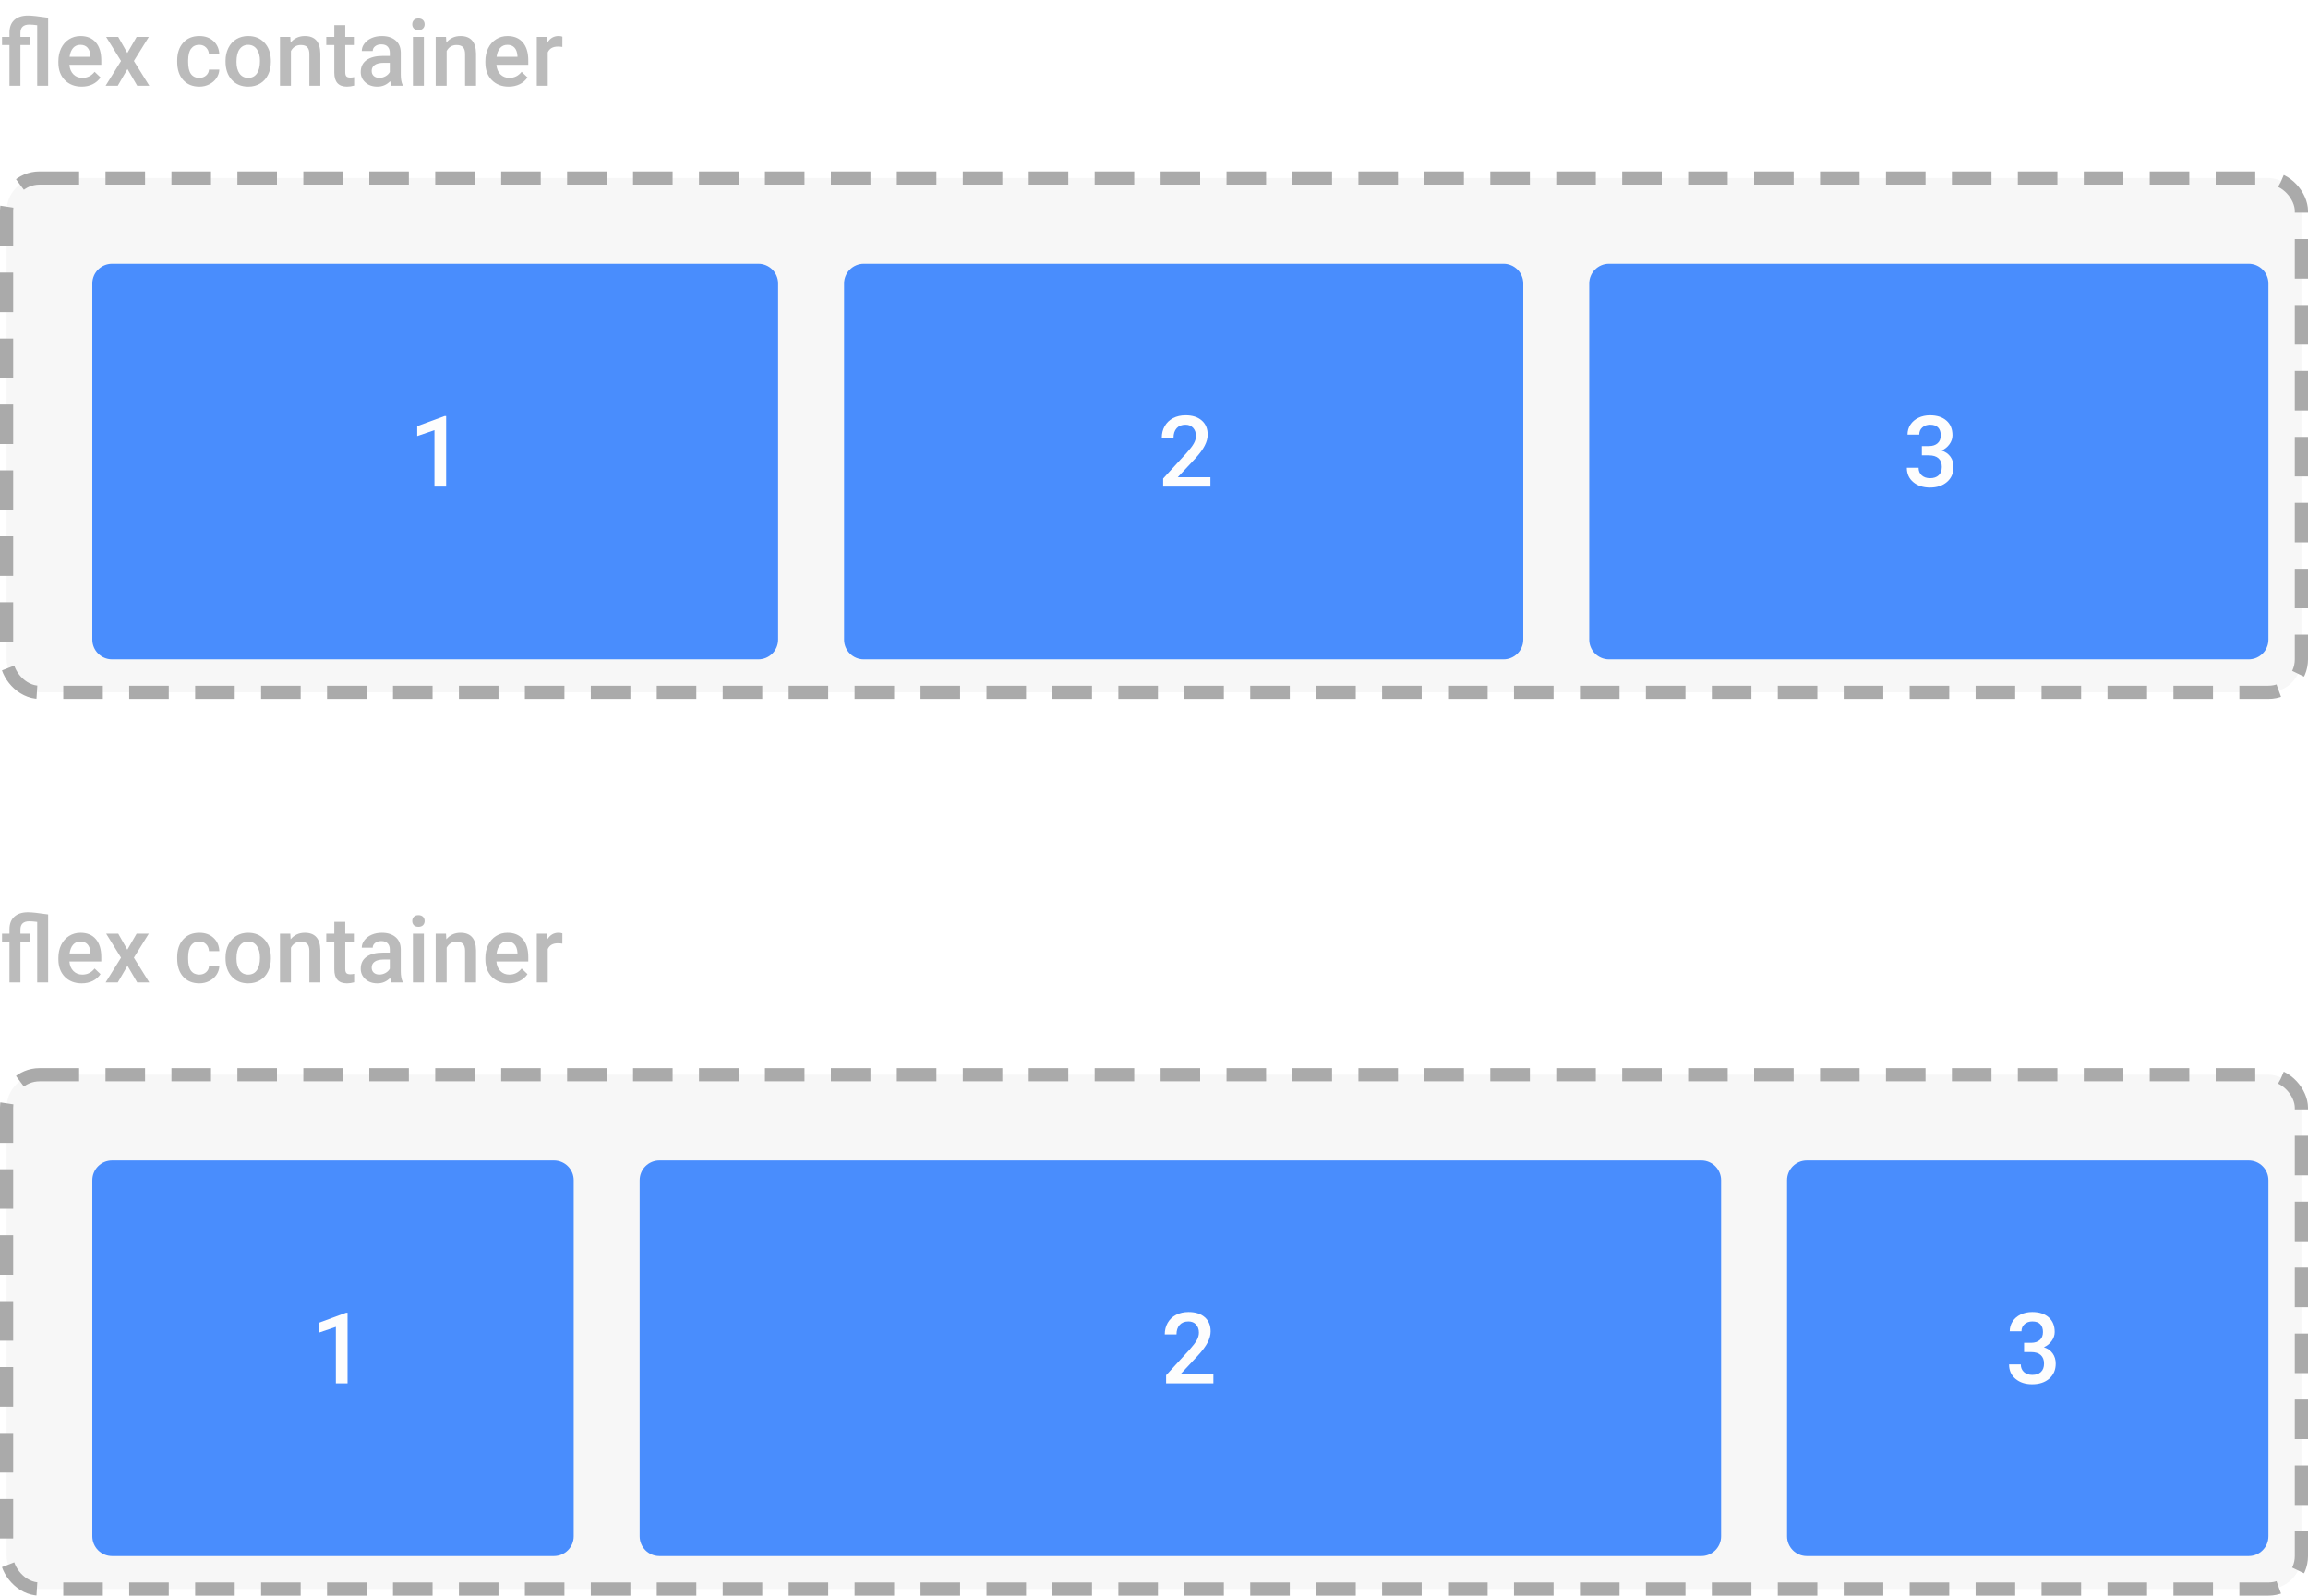 <svg width="350" height="242" viewBox="0 0 350 242" fill="none" xmlns="http://www.w3.org/2000/svg">
<rect x="1" y="27" width="348" height="78" rx="5" fill="#F7F7F7" stroke="#AAAAAA" stroke-width="2" stroke-dasharray="6 4"/>
<path d="M5.64 3.819C5.175 3.756 4.774 3.724 4.437 3.724C3.543 3.724 3.097 4.143 3.097 4.981V5.604H4.601V6.834H3.097V13H1.436V6.834H0.308V5.604H1.436V4.94C1.44 4.106 1.686 3.468 2.174 3.026C2.666 2.58 3.359 2.356 4.252 2.356C4.808 2.356 5.824 2.466 7.301 2.685V13H5.64V3.819ZM12.394 13.137C11.341 13.137 10.486 12.806 9.83 12.146C9.178 11.48 8.853 10.596 8.853 9.493V9.288C8.853 8.55 8.994 7.891 9.276 7.312C9.563 6.729 9.965 6.276 10.479 5.952C10.995 5.629 11.569 5.467 12.202 5.467C13.209 5.467 13.986 5.788 14.533 6.431C15.085 7.073 15.36 7.982 15.36 9.158V9.828H10.527C10.578 10.439 10.78 10.922 11.136 11.277C11.496 11.633 11.947 11.81 12.489 11.81C13.25 11.81 13.87 11.503 14.349 10.888L15.244 11.742C14.948 12.184 14.551 12.528 14.055 12.774C13.562 13.016 13.009 13.137 12.394 13.137ZM12.195 6.8C11.74 6.8 11.37 6.959 11.088 7.278C10.81 7.597 10.632 8.042 10.555 8.611H13.72V8.488C13.683 7.932 13.535 7.513 13.275 7.23C13.016 6.943 12.656 6.8 12.195 6.8ZM19.311 8.037L20.72 5.604H22.565L20.303 9.247L22.641 13H20.809L19.332 10.471L17.862 13H16.017L18.355 9.247L16.099 5.604H17.931L19.311 8.037ZM30.222 11.81C30.636 11.81 30.98 11.69 31.254 11.448C31.527 11.207 31.673 10.908 31.691 10.553H33.257C33.239 11.013 33.095 11.444 32.826 11.845C32.557 12.241 32.193 12.556 31.732 12.788C31.272 13.021 30.775 13.137 30.242 13.137C29.208 13.137 28.387 12.802 27.781 12.132C27.175 11.462 26.872 10.537 26.872 9.356V9.186C26.872 8.06 27.173 7.16 27.774 6.485C28.376 5.806 29.196 5.467 30.235 5.467C31.115 5.467 31.83 5.724 32.382 6.239C32.938 6.75 33.23 7.422 33.257 8.256H31.691C31.673 7.832 31.527 7.483 31.254 7.21C30.985 6.937 30.641 6.8 30.222 6.8C29.684 6.8 29.269 6.996 28.977 7.388C28.686 7.775 28.538 8.365 28.533 9.158V9.425C28.533 10.227 28.677 10.826 28.964 11.223C29.256 11.615 29.675 11.81 30.222 11.81ZM34.2 9.233C34.2 8.509 34.344 7.857 34.631 7.278C34.918 6.695 35.321 6.248 35.841 5.938C36.36 5.624 36.957 5.467 37.632 5.467C38.63 5.467 39.439 5.788 40.059 6.431C40.683 7.073 41.02 7.925 41.07 8.987L41.077 9.377C41.077 10.106 40.936 10.758 40.653 11.332C40.375 11.906 39.974 12.351 39.45 12.665C38.931 12.979 38.329 13.137 37.645 13.137C36.602 13.137 35.766 12.79 35.137 12.098C34.512 11.4 34.2 10.473 34.2 9.315V9.233ZM35.861 9.377C35.861 10.138 36.019 10.735 36.333 11.168C36.648 11.596 37.085 11.81 37.645 11.81C38.206 11.81 38.641 11.592 38.951 11.154C39.266 10.717 39.423 10.076 39.423 9.233C39.423 8.486 39.261 7.894 38.938 7.456C38.618 7.019 38.183 6.8 37.632 6.8C37.09 6.8 36.659 7.016 36.34 7.449C36.021 7.878 35.861 8.52 35.861 9.377ZM44.023 5.604L44.071 6.458C44.618 5.797 45.336 5.467 46.225 5.467C47.765 5.467 48.549 6.349 48.576 8.112V13H46.915V8.208C46.915 7.739 46.812 7.392 46.607 7.169C46.407 6.941 46.077 6.827 45.616 6.827C44.946 6.827 44.447 7.13 44.119 7.736V13H42.458V5.604H44.023ZM52.356 3.806V5.604H53.662V6.834H52.356V10.963C52.356 11.245 52.411 11.45 52.52 11.578C52.634 11.701 52.835 11.763 53.122 11.763C53.313 11.763 53.507 11.74 53.703 11.694V12.979C53.325 13.084 52.96 13.137 52.609 13.137C51.333 13.137 50.695 12.433 50.695 11.024V6.834H49.478V5.604H50.695V3.806H52.356ZM59.356 13C59.283 12.859 59.22 12.629 59.165 12.31C58.636 12.861 57.989 13.137 57.224 13.137C56.481 13.137 55.875 12.925 55.405 12.501C54.936 12.077 54.701 11.553 54.701 10.929C54.701 10.14 54.993 9.536 55.576 9.117C56.164 8.693 57.003 8.481 58.092 8.481H59.11V7.996C59.11 7.613 59.003 7.308 58.789 7.08C58.575 6.848 58.249 6.731 57.812 6.731C57.433 6.731 57.123 6.827 56.882 7.019C56.64 7.205 56.52 7.445 56.52 7.736H54.858C54.858 7.331 54.993 6.952 55.262 6.602C55.531 6.246 55.895 5.968 56.355 5.768C56.82 5.567 57.338 5.467 57.907 5.467C58.773 5.467 59.464 5.686 59.978 6.123C60.493 6.556 60.758 7.167 60.772 7.955V11.291C60.772 11.956 60.865 12.487 61.052 12.884V13H59.356ZM57.531 11.804C57.859 11.804 58.167 11.724 58.454 11.565C58.746 11.405 58.965 11.191 59.11 10.922V9.527H58.215C57.6 9.527 57.137 9.634 56.827 9.849C56.517 10.063 56.362 10.366 56.362 10.758C56.362 11.077 56.467 11.332 56.677 11.523C56.891 11.71 57.176 11.804 57.531 11.804ZM64.278 13H62.617V5.604H64.278V13ZM62.515 3.683C62.515 3.427 62.594 3.215 62.754 3.047C62.918 2.878 63.15 2.794 63.451 2.794C63.752 2.794 63.984 2.878 64.148 3.047C64.312 3.215 64.394 3.427 64.394 3.683C64.394 3.933 64.312 4.143 64.148 4.312C63.984 4.476 63.752 4.558 63.451 4.558C63.15 4.558 62.918 4.476 62.754 4.312C62.594 4.143 62.515 3.933 62.515 3.683ZM67.635 5.604L67.683 6.458C68.23 5.797 68.947 5.467 69.836 5.467C71.376 5.467 72.16 6.349 72.188 8.112V13H70.526V8.208C70.526 7.739 70.424 7.392 70.219 7.169C70.018 6.941 69.688 6.827 69.228 6.827C68.558 6.827 68.059 7.13 67.731 7.736V13H66.069V5.604H67.635ZM77.144 13.137C76.091 13.137 75.236 12.806 74.58 12.146C73.928 11.48 73.603 10.596 73.603 9.493V9.288C73.603 8.55 73.744 7.891 74.026 7.312C74.314 6.729 74.715 6.276 75.23 5.952C75.745 5.629 76.319 5.467 76.952 5.467C77.959 5.467 78.736 5.788 79.283 6.431C79.835 7.073 80.11 7.982 80.11 9.158V9.828H75.277C75.328 10.439 75.53 10.922 75.886 11.277C76.246 11.633 76.697 11.81 77.239 11.81C78 11.81 78.62 11.503 79.099 10.888L79.994 11.742C79.698 12.184 79.301 12.528 78.805 12.774C78.312 13.016 77.759 13.137 77.144 13.137ZM76.945 6.8C76.49 6.8 76.12 6.959 75.838 7.278C75.56 7.597 75.382 8.042 75.305 8.611H78.47V8.488C78.433 7.932 78.285 7.513 78.025 7.23C77.766 6.943 77.406 6.8 76.945 6.8ZM85.278 7.121C85.06 7.085 84.834 7.066 84.602 7.066C83.841 7.066 83.328 7.358 83.064 7.941V13H81.402V5.604H82.988L83.029 6.431C83.43 5.788 83.986 5.467 84.697 5.467C84.934 5.467 85.13 5.499 85.285 5.562L85.278 7.121Z" fill="#BBBBBB"/>
<g opacity="0.8" filter="url(#filter0_d)">
<path d="M10 39C10 37.343 11.343 36 13 36H111C112.657 36 114 37.343 114 39V93C114 94.657 112.657 96 111 96H13C11.343 96 10 94.657 10 93V39Z" fill="#1E73FF"/>
<path d="M63.655 69.8H61.882V61.238L59.268 62.131V60.63L63.428 59.099H63.655V69.8Z" fill="white"/>
</g>
<g opacity="0.8" filter="url(#filter1_d)">
<path d="M124 39C124 37.343 125.343 36 127 36H224C225.657 36 227 37.343 227 39V93C227 94.657 225.657 96 224 96H127C125.343 96 124 94.657 124 93V39Z" fill="#1E73FF"/>
<path d="M179.556 69.8H172.386V68.577L175.938 64.702C176.451 64.131 176.814 63.655 177.029 63.274C177.249 62.888 177.359 62.502 177.359 62.117C177.359 61.609 177.215 61.199 176.927 60.886C176.644 60.574 176.26 60.417 175.777 60.417C175.201 60.417 174.754 60.593 174.437 60.945C174.119 61.296 173.96 61.777 173.96 62.388H172.181C172.181 61.738 172.327 61.155 172.62 60.637C172.918 60.115 173.34 59.709 173.887 59.421C174.439 59.133 175.074 58.989 175.792 58.989C176.827 58.989 177.642 59.251 178.238 59.773C178.838 60.291 179.139 61.008 179.139 61.926C179.139 62.459 178.987 63.018 178.685 63.603C178.387 64.185 177.896 64.846 177.212 65.588L174.605 68.379H179.556V69.8Z" fill="white"/>
</g>
<g opacity="0.8" filter="url(#filter2_d)">
<path d="M237 39C237 37.343 238.343 36 240 36H337C338.657 36 340 37.343 340 39V93C340 94.657 338.657 96 337 96H240C238.343 96 237 94.657 237 93V39Z" fill="#1E73FF"/>
<path d="M287.444 63.655H288.528C289.075 63.65 289.507 63.508 289.824 63.23C290.146 62.952 290.308 62.549 290.308 62.022C290.308 61.514 290.173 61.121 289.905 60.842C289.641 60.559 289.236 60.417 288.689 60.417C288.21 60.417 287.817 60.557 287.51 60.835C287.202 61.108 287.048 61.467 287.048 61.912H285.269C285.269 61.365 285.413 60.867 285.701 60.417C285.994 59.968 286.399 59.619 286.917 59.37C287.439 59.116 288.022 58.989 288.667 58.989C289.731 58.989 290.566 59.258 291.172 59.795C291.782 60.327 292.087 61.069 292.087 62.022C292.087 62.5 291.934 62.952 291.626 63.377C291.323 63.796 290.93 64.114 290.447 64.329C291.033 64.529 291.477 64.844 291.78 65.273C292.087 65.703 292.241 66.216 292.241 66.811C292.241 67.769 291.912 68.53 291.252 69.097C290.598 69.663 289.736 69.946 288.667 69.946C287.642 69.946 286.802 69.673 286.147 69.126C285.493 68.579 285.166 67.852 285.166 66.943H286.946C286.946 67.412 287.102 67.793 287.415 68.086C287.732 68.379 288.157 68.525 288.689 68.525C289.241 68.525 289.675 68.379 289.993 68.086C290.31 67.793 290.469 67.368 290.469 66.811C290.469 66.25 290.303 65.818 289.971 65.515C289.639 65.212 289.146 65.061 288.491 65.061H287.444V63.655Z" fill="white"/>
</g>
<rect x="1" y="163" width="348" height="78" rx="5" fill="#F7F7F7" stroke="#AAAAAA" stroke-width="2" stroke-dasharray="6 4"/>
<path d="M5.64 139.819C5.175 139.756 4.774 139.724 4.437 139.724C3.543 139.724 3.097 140.143 3.097 140.981V141.604H4.601V142.834H3.097V149H1.436V142.834H0.308V141.604H1.436V140.94C1.44 140.106 1.686 139.468 2.174 139.026C2.666 138.58 3.359 138.356 4.252 138.356C4.808 138.356 5.824 138.466 7.301 138.685V149H5.64V139.819ZM12.394 149.137C11.341 149.137 10.486 148.806 9.83 148.146C9.178 147.48 8.853 146.596 8.853 145.493V145.288C8.853 144.55 8.994 143.891 9.276 143.312C9.563 142.729 9.965 142.276 10.479 141.952C10.995 141.629 11.569 141.467 12.202 141.467C13.209 141.467 13.986 141.788 14.533 142.431C15.085 143.073 15.36 143.982 15.36 145.158V145.828H10.527C10.578 146.439 10.78 146.922 11.136 147.277C11.496 147.633 11.947 147.811 12.489 147.811C13.25 147.811 13.87 147.503 14.349 146.888L15.244 147.742C14.948 148.184 14.551 148.528 14.055 148.774C13.562 149.016 13.009 149.137 12.394 149.137ZM12.195 142.8C11.74 142.8 11.37 142.959 11.088 143.278C10.81 143.597 10.632 144.042 10.555 144.611H13.72V144.488C13.683 143.932 13.535 143.513 13.275 143.23C13.016 142.943 12.656 142.8 12.195 142.8ZM19.311 144.037L20.72 141.604H22.565L20.303 145.247L22.641 149H20.809L19.332 146.471L17.862 149H16.017L18.355 145.247L16.099 141.604H17.931L19.311 144.037ZM30.222 147.811C30.636 147.811 30.98 147.69 31.254 147.448C31.527 147.207 31.673 146.908 31.691 146.553H33.257C33.239 147.013 33.095 147.444 32.826 147.845C32.557 148.241 32.193 148.556 31.732 148.788C31.272 149.021 30.775 149.137 30.242 149.137C29.208 149.137 28.387 148.802 27.781 148.132C27.175 147.462 26.872 146.537 26.872 145.356V145.186C26.872 144.06 27.173 143.16 27.774 142.485C28.376 141.806 29.196 141.467 30.235 141.467C31.115 141.467 31.83 141.724 32.382 142.239C32.938 142.75 33.23 143.422 33.257 144.256H31.691C31.673 143.832 31.527 143.483 31.254 143.21C30.985 142.937 30.641 142.8 30.222 142.8C29.684 142.8 29.269 142.996 28.977 143.388C28.686 143.775 28.538 144.365 28.533 145.158V145.425C28.533 146.227 28.677 146.826 28.964 147.223C29.256 147.615 29.675 147.811 30.222 147.811ZM34.2 145.233C34.2 144.509 34.344 143.857 34.631 143.278C34.918 142.695 35.321 142.248 35.841 141.938C36.36 141.624 36.957 141.467 37.632 141.467C38.63 141.467 39.439 141.788 40.059 142.431C40.683 143.073 41.02 143.925 41.07 144.987L41.077 145.377C41.077 146.106 40.936 146.758 40.653 147.332C40.375 147.906 39.974 148.351 39.45 148.665C38.931 148.979 38.329 149.137 37.645 149.137C36.602 149.137 35.766 148.79 35.137 148.098C34.512 147.4 34.2 146.473 34.2 145.315V145.233ZM35.861 145.377C35.861 146.138 36.019 146.735 36.333 147.168C36.648 147.596 37.085 147.811 37.645 147.811C38.206 147.811 38.641 147.592 38.951 147.154C39.266 146.717 39.423 146.076 39.423 145.233C39.423 144.486 39.261 143.894 38.938 143.456C38.618 143.019 38.183 142.8 37.632 142.8C37.09 142.8 36.659 143.016 36.34 143.449C36.021 143.878 35.861 144.52 35.861 145.377ZM44.023 141.604L44.071 142.458C44.618 141.797 45.336 141.467 46.225 141.467C47.765 141.467 48.549 142.349 48.576 144.112V149H46.915V144.208C46.915 143.739 46.812 143.392 46.607 143.169C46.407 142.941 46.077 142.827 45.616 142.827C44.946 142.827 44.447 143.13 44.119 143.736V149H42.458V141.604H44.023ZM52.356 139.806V141.604H53.662V142.834H52.356V146.963C52.356 147.245 52.411 147.451 52.52 147.578C52.634 147.701 52.835 147.763 53.122 147.763C53.313 147.763 53.507 147.74 53.703 147.694V148.979C53.325 149.084 52.96 149.137 52.609 149.137C51.333 149.137 50.695 148.433 50.695 147.024V142.834H49.478V141.604H50.695V139.806H52.356ZM59.356 149C59.283 148.859 59.22 148.629 59.165 148.31C58.636 148.861 57.989 149.137 57.224 149.137C56.481 149.137 55.875 148.925 55.405 148.501C54.936 148.077 54.701 147.553 54.701 146.929C54.701 146.14 54.993 145.536 55.576 145.117C56.164 144.693 57.003 144.481 58.092 144.481H59.11V143.996C59.11 143.613 59.003 143.308 58.789 143.08C58.575 142.848 58.249 142.731 57.812 142.731C57.433 142.731 57.123 142.827 56.882 143.019C56.64 143.205 56.52 143.445 56.52 143.736H54.858C54.858 143.331 54.993 142.952 55.262 142.602C55.531 142.246 55.895 141.968 56.355 141.768C56.82 141.567 57.338 141.467 57.907 141.467C58.773 141.467 59.464 141.686 59.978 142.123C60.493 142.556 60.758 143.167 60.772 143.955V147.291C60.772 147.956 60.865 148.487 61.052 148.884V149H59.356ZM57.531 147.804C57.859 147.804 58.167 147.724 58.454 147.564C58.746 147.405 58.965 147.191 59.11 146.922V145.527H58.215C57.6 145.527 57.137 145.634 56.827 145.849C56.517 146.063 56.362 146.366 56.362 146.758C56.362 147.077 56.467 147.332 56.677 147.523C56.891 147.71 57.176 147.804 57.531 147.804ZM64.278 149H62.617V141.604H64.278V149ZM62.515 139.683C62.515 139.427 62.594 139.215 62.754 139.047C62.918 138.878 63.15 138.794 63.451 138.794C63.752 138.794 63.984 138.878 64.148 139.047C64.312 139.215 64.394 139.427 64.394 139.683C64.394 139.933 64.312 140.143 64.148 140.312C63.984 140.476 63.752 140.558 63.451 140.558C63.15 140.558 62.918 140.476 62.754 140.312C62.594 140.143 62.515 139.933 62.515 139.683ZM67.635 141.604L67.683 142.458C68.23 141.797 68.947 141.467 69.836 141.467C71.376 141.467 72.16 142.349 72.188 144.112V149H70.526V144.208C70.526 143.739 70.424 143.392 70.219 143.169C70.018 142.941 69.688 142.827 69.228 142.827C68.558 142.827 68.059 143.13 67.731 143.736V149H66.069V141.604H67.635ZM77.144 149.137C76.091 149.137 75.236 148.806 74.58 148.146C73.928 147.48 73.603 146.596 73.603 145.493V145.288C73.603 144.55 73.744 143.891 74.026 143.312C74.314 142.729 74.715 142.276 75.23 141.952C75.745 141.629 76.319 141.467 76.952 141.467C77.959 141.467 78.736 141.788 79.283 142.431C79.835 143.073 80.11 143.982 80.11 145.158V145.828H75.277C75.328 146.439 75.53 146.922 75.886 147.277C76.246 147.633 76.697 147.811 77.239 147.811C78 147.811 78.62 147.503 79.099 146.888L79.994 147.742C79.698 148.184 79.301 148.528 78.805 148.774C78.312 149.016 77.759 149.137 77.144 149.137ZM76.945 142.8C76.49 142.8 76.12 142.959 75.838 143.278C75.56 143.597 75.382 144.042 75.305 144.611H78.47V144.488C78.433 143.932 78.285 143.513 78.025 143.23C77.766 142.943 77.406 142.8 76.945 142.8ZM85.278 143.121C85.06 143.085 84.834 143.066 84.602 143.066C83.841 143.066 83.328 143.358 83.064 143.941V149H81.402V141.604H82.988L83.029 142.431C83.43 141.788 83.986 141.467 84.697 141.467C84.934 141.467 85.13 141.499 85.285 141.562L85.278 143.121Z" fill="#BBBBBB"/>
<g opacity="0.8" filter="url(#filter3_d)">
<path d="M10 175C10 173.343 11.343 172 13 172H80C81.657 172 83 173.343 83 175V229C83 230.657 81.657 232 80 232H13C11.343 232 10 230.657 10 229V175Z" fill="#1E73FF"/>
<path d="M48.705 205.8H46.933V197.238L44.318 198.131V196.63L48.478 195.099H48.705V205.8Z" fill="white"/>
</g>
<g opacity="0.8" filter="url(#filter4_d)">
<path d="M93 175C93 173.343 94.343 172 96 172H254C255.657 172 257 173.343 257 175V229C257 230.657 255.657 232 254 232H96C94.343 232 93 230.657 93 229V175Z" fill="#1E73FF"/>
<path d="M180.006 205.8H172.835V204.577L176.388 200.702C176.9 200.131 177.264 199.655 177.479 199.274C177.699 198.888 177.809 198.502 177.809 198.117C177.809 197.609 177.665 197.199 177.376 196.886C177.093 196.574 176.71 196.417 176.227 196.417C175.65 196.417 175.204 196.593 174.886 196.945C174.569 197.296 174.41 197.777 174.41 198.388H172.63C172.63 197.738 172.777 197.155 173.07 196.637C173.368 196.115 173.79 195.709 174.337 195.421C174.889 195.133 175.523 194.989 176.241 194.989C177.276 194.989 178.092 195.25 178.688 195.773C179.288 196.291 179.588 197.008 179.588 197.926C179.588 198.458 179.437 199.018 179.134 199.604C178.836 200.185 178.346 200.846 177.662 201.588L175.055 204.379H180.006V205.8Z" fill="white"/>
</g>
<g opacity="0.8" filter="url(#filter5_d)">
<path d="M267 175C267 173.343 268.343 172 270 172H337C338.657 172 340 173.343 340 175V229C340 230.657 338.657 232 337 232H270C268.343 232 267 230.657 267 229V175Z" fill="#1E73FF"/>
<path d="M302.944 199.655H304.028C304.575 199.65 305.007 199.508 305.324 199.23C305.646 198.952 305.808 198.549 305.808 198.021C305.808 197.514 305.673 197.121 305.405 196.842C305.141 196.559 304.736 196.417 304.189 196.417C303.71 196.417 303.317 196.557 303.01 196.835C302.702 197.108 302.548 197.467 302.548 197.912H300.769C300.769 197.365 300.913 196.867 301.201 196.417C301.494 195.968 301.899 195.619 302.417 195.37C302.939 195.116 303.522 194.989 304.167 194.989C305.231 194.989 306.066 195.258 306.672 195.795C307.282 196.327 307.587 197.069 307.587 198.021C307.587 198.5 307.434 198.952 307.126 199.376C306.823 199.796 306.43 200.114 305.947 200.329C306.533 200.529 306.977 200.844 307.28 201.273C307.587 201.703 307.741 202.216 307.741 202.812C307.741 203.769 307.412 204.53 306.752 205.097C306.098 205.663 305.236 205.946 304.167 205.946C303.142 205.946 302.302 205.673 301.647 205.126C300.993 204.579 300.666 203.852 300.666 202.943H302.446C302.446 203.412 302.602 203.793 302.915 204.086C303.232 204.379 303.657 204.525 304.189 204.525C304.741 204.525 305.175 204.379 305.493 204.086C305.81 203.793 305.969 203.368 305.969 202.812C305.969 202.25 305.803 201.818 305.471 201.515C305.139 201.212 304.646 201.061 303.991 201.061H302.944V199.655Z" fill="white"/>
</g>
<defs>
<filter id="filter0_d" x="10" y="36" width="108" height="64" filterUnits="userSpaceOnUse" color-interpolation-filters="sRGB">
<feFlood flood-opacity="0" result="BackgroundImageFix"/>
<feColorMatrix in="SourceAlpha" type="matrix" values="0 0 0 0 0 0 0 0 0 0 0 0 0 0 0 0 0 0 127 0"/>
<feOffset dx="4" dy="4"/>
<feColorMatrix type="matrix" values="0 0 0 0 0 0 0 0 0 0 0 0 0 0 0 0 0 0 0.1 0"/>
<feBlend mode="normal" in2="BackgroundImageFix" result="effect1_dropShadow"/>
<feBlend mode="normal" in="SourceGraphic" in2="effect1_dropShadow" result="shape"/>
</filter>
<filter id="filter1_d" x="124" y="36" width="107" height="64" filterUnits="userSpaceOnUse" color-interpolation-filters="sRGB">
<feFlood flood-opacity="0" result="BackgroundImageFix"/>
<feColorMatrix in="SourceAlpha" type="matrix" values="0 0 0 0 0 0 0 0 0 0 0 0 0 0 0 0 0 0 127 0"/>
<feOffset dx="4" dy="4"/>
<feColorMatrix type="matrix" values="0 0 0 0 0 0 0 0 0 0 0 0 0 0 0 0 0 0 0.1 0"/>
<feBlend mode="normal" in2="BackgroundImageFix" result="effect1_dropShadow"/>
<feBlend mode="normal" in="SourceGraphic" in2="effect1_dropShadow" result="shape"/>
</filter>
<filter id="filter2_d" x="237" y="36" width="107" height="64" filterUnits="userSpaceOnUse" color-interpolation-filters="sRGB">
<feFlood flood-opacity="0" result="BackgroundImageFix"/>
<feColorMatrix in="SourceAlpha" type="matrix" values="0 0 0 0 0 0 0 0 0 0 0 0 0 0 0 0 0 0 127 0"/>
<feOffset dx="4" dy="4"/>
<feColorMatrix type="matrix" values="0 0 0 0 0 0 0 0 0 0 0 0 0 0 0 0 0 0 0.1 0"/>
<feBlend mode="normal" in2="BackgroundImageFix" result="effect1_dropShadow"/>
<feBlend mode="normal" in="SourceGraphic" in2="effect1_dropShadow" result="shape"/>
</filter>
<filter id="filter3_d" x="10" y="172" width="77" height="64" filterUnits="userSpaceOnUse" color-interpolation-filters="sRGB">
<feFlood flood-opacity="0" result="BackgroundImageFix"/>
<feColorMatrix in="SourceAlpha" type="matrix" values="0 0 0 0 0 0 0 0 0 0 0 0 0 0 0 0 0 0 127 0"/>
<feOffset dx="4" dy="4"/>
<feColorMatrix type="matrix" values="0 0 0 0 0 0 0 0 0 0 0 0 0 0 0 0 0 0 0.1 0"/>
<feBlend mode="normal" in2="BackgroundImageFix" result="effect1_dropShadow"/>
<feBlend mode="normal" in="SourceGraphic" in2="effect1_dropShadow" result="shape"/>
</filter>
<filter id="filter4_d" x="93" y="172" width="168" height="64" filterUnits="userSpaceOnUse" color-interpolation-filters="sRGB">
<feFlood flood-opacity="0" result="BackgroundImageFix"/>
<feColorMatrix in="SourceAlpha" type="matrix" values="0 0 0 0 0 0 0 0 0 0 0 0 0 0 0 0 0 0 127 0"/>
<feOffset dx="4" dy="4"/>
<feColorMatrix type="matrix" values="0 0 0 0 0 0 0 0 0 0 0 0 0 0 0 0 0 0 0.1 0"/>
<feBlend mode="normal" in2="BackgroundImageFix" result="effect1_dropShadow"/>
<feBlend mode="normal" in="SourceGraphic" in2="effect1_dropShadow" result="shape"/>
</filter>
<filter id="filter5_d" x="267" y="172" width="77" height="64" filterUnits="userSpaceOnUse" color-interpolation-filters="sRGB">
<feFlood flood-opacity="0" result="BackgroundImageFix"/>
<feColorMatrix in="SourceAlpha" type="matrix" values="0 0 0 0 0 0 0 0 0 0 0 0 0 0 0 0 0 0 127 0"/>
<feOffset dx="4" dy="4"/>
<feColorMatrix type="matrix" values="0 0 0 0 0 0 0 0 0 0 0 0 0 0 0 0 0 0 0.1 0"/>
<feBlend mode="normal" in2="BackgroundImageFix" result="effect1_dropShadow"/>
<feBlend mode="normal" in="SourceGraphic" in2="effect1_dropShadow" result="shape"/>
</filter>
</defs>
</svg>
